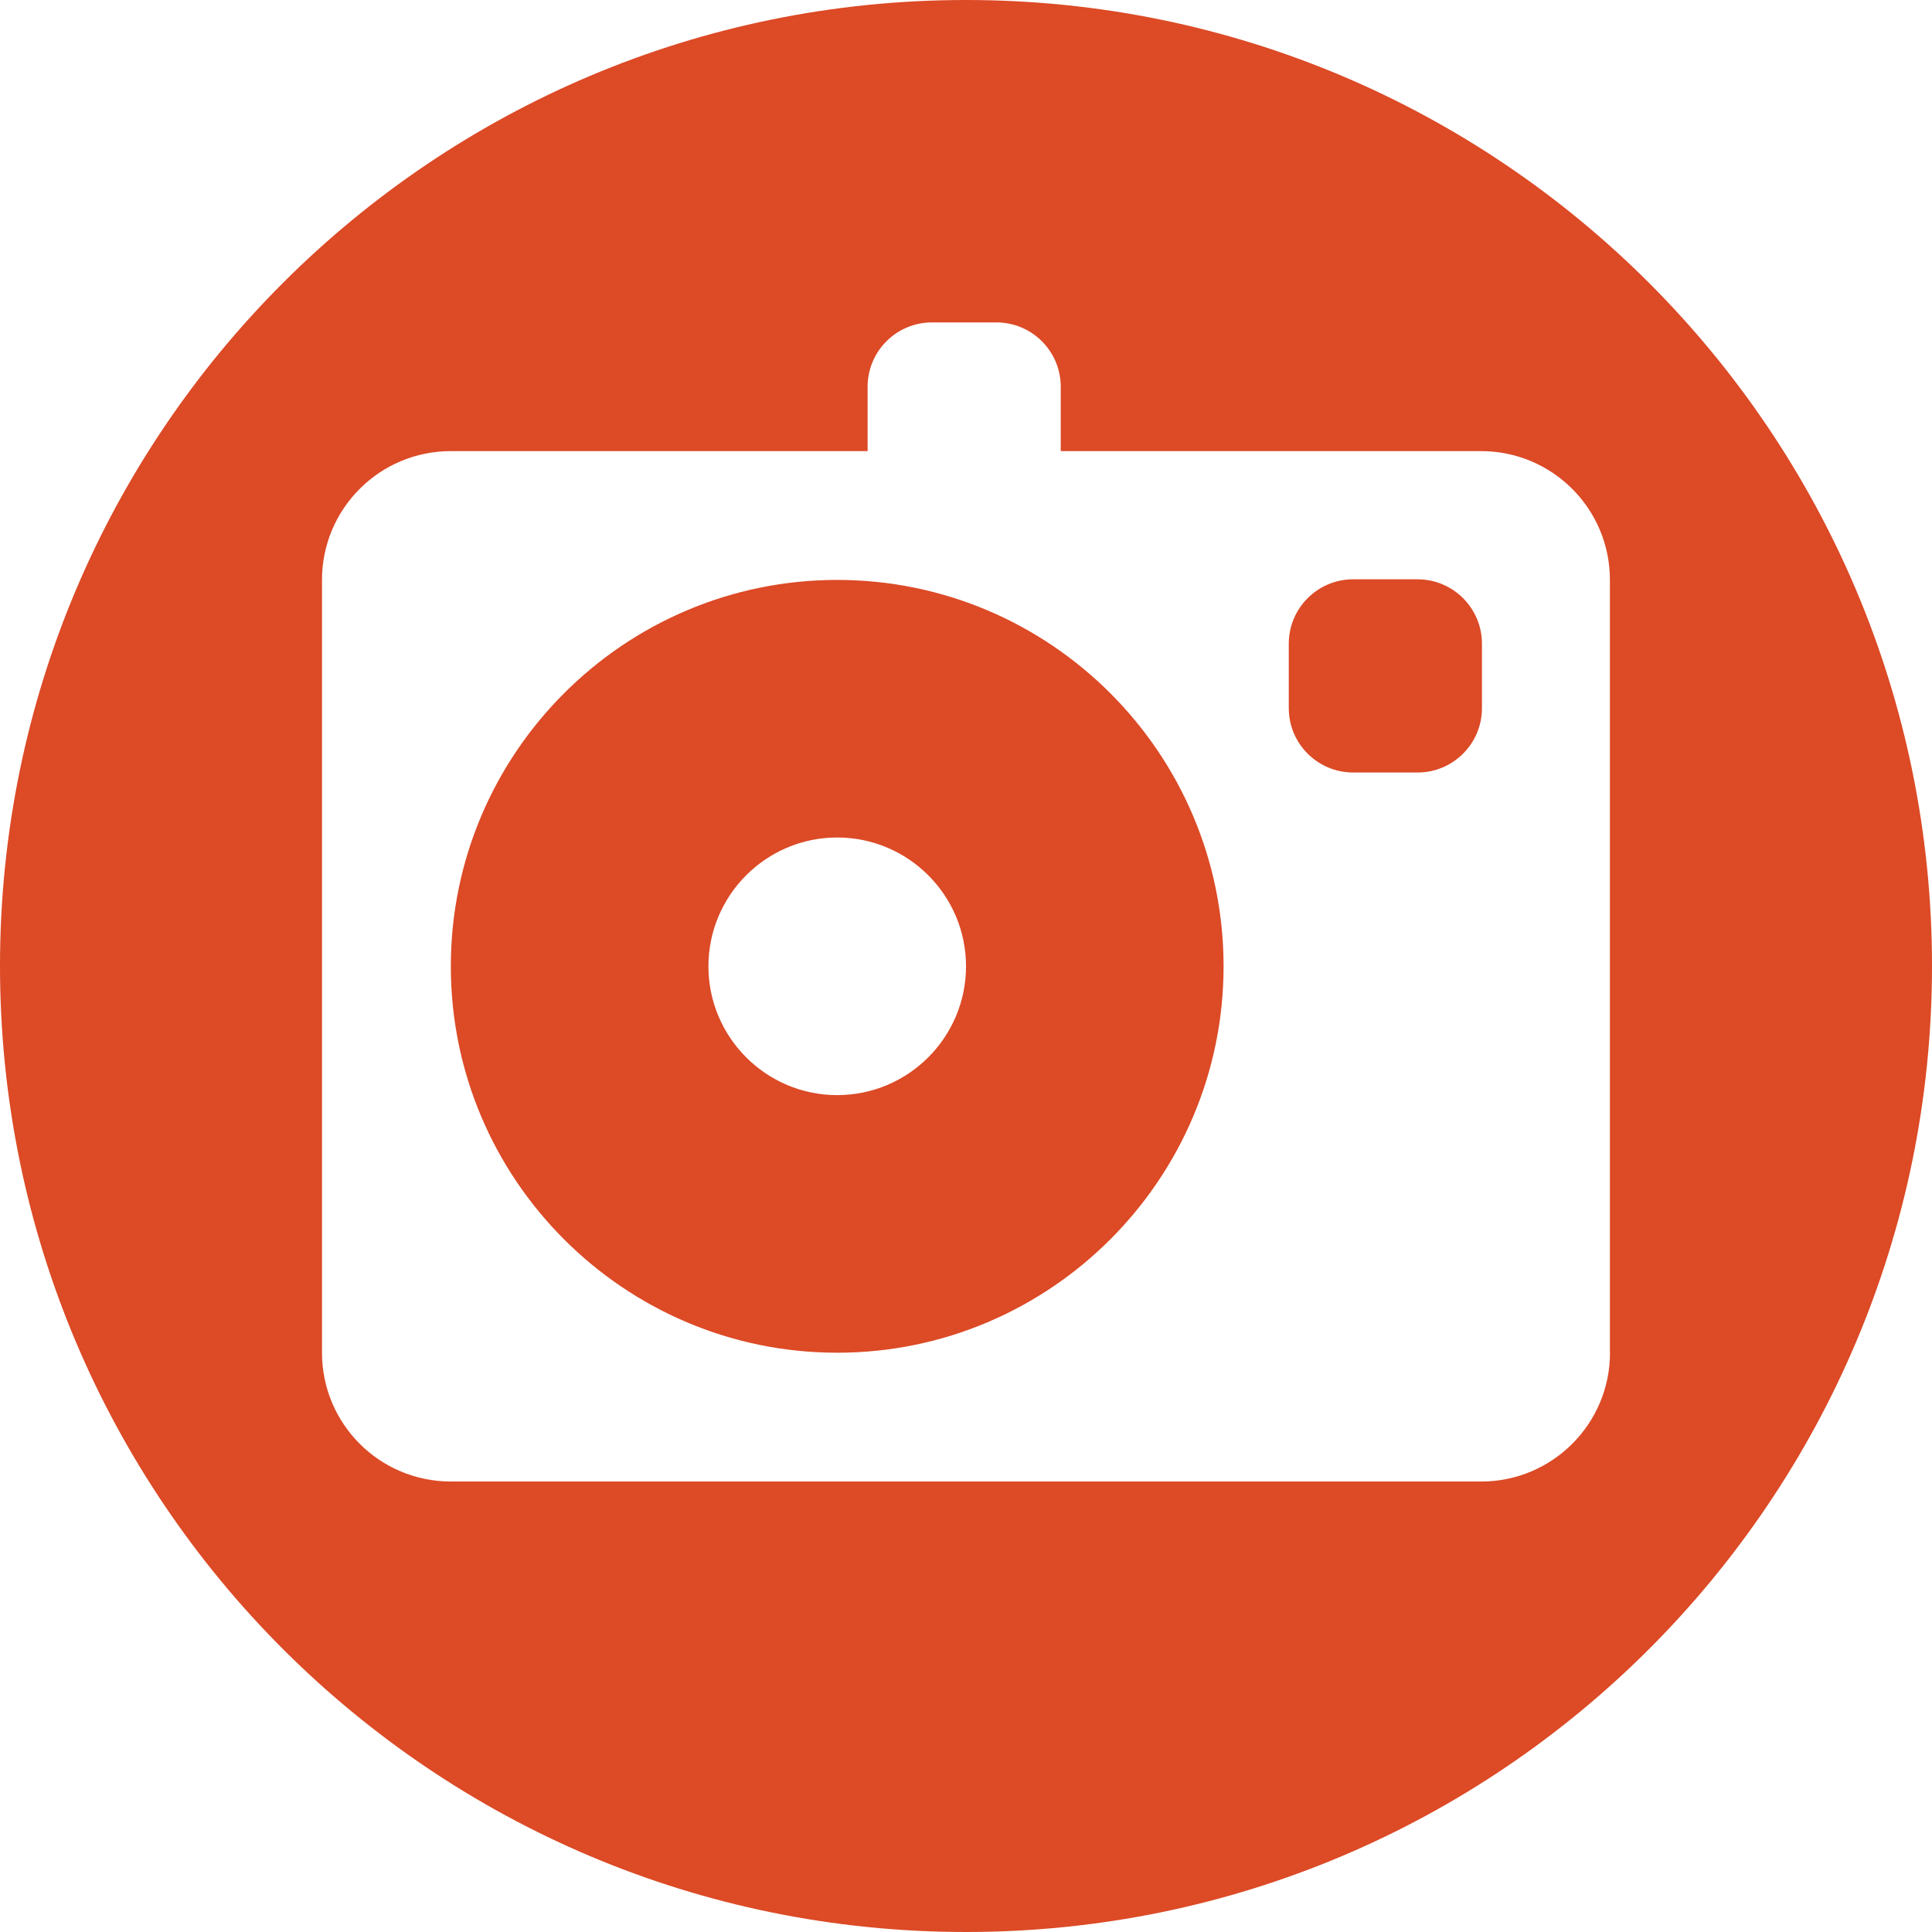 <?xml version="1.0" encoding="utf-8"?>
<!-- Generator: Adobe Illustrator 15.0.0, SVG Export Plug-In . SVG Version: 6.00 Build 0)  -->
<!DOCTYPE svg PUBLIC "-//W3C//DTD SVG 1.1//EN" "http://www.w3.org/Graphics/SVG/1.1/DTD/svg11.dtd">
<svg version="1.1" id="Layer_1" xmlns="http://www.w3.org/2000/svg" xmlns:xlink="http://www.w3.org/1999/xlink" x="0px" y="0px"
	 width="72px" height="72px" viewBox="0 0 72 72" enable-background="new 0 0 72 72" xml:space="preserve">
<path fill="#DC4A26" d="M36,0C16.117,0,0,16.117,0,35.999C0,55.882,16.117,72,36,72c19.882,0,36-16.118,36-36.001
	C72,16.117,55.882,0,36,0z M60,50.412c0,2.651-2.15,4.8-4.8,4.8H16.8c-2.651,0-4.8-2.148-4.8-4.8v-28.8c0-2.651,2.148-4.8,4.8-4.8
	h15.533v-2.397c0-1.325,1.075-2.4,2.399-2.4h2.4c1.324,0,2.399,1.075,2.399,2.4v2.397h15.667c2.65,0,4.799,2.149,4.799,4.8v28.8H60z
	 M31.2,21.612c-7.94,0-14.399,6.46-14.399,14.399c0,7.941,6.459,14.401,14.399,14.401c7.939,0,14.399-6.46,14.399-14.401
	C45.601,28.072,39.14,21.612,31.2,21.612z M31.2,40.812c-2.646,0-4.799-2.153-4.799-4.801c0-2.646,2.153-4.8,4.799-4.8
	c2.647,0,4.801,2.153,4.801,4.8C36.001,38.658,33.847,40.812,31.2,40.812z M55.228,23.989v2.401c0,1.325-1.075,2.399-2.401,2.399
	h-2.398c-1.325,0-2.4-1.074-2.4-2.399v-2.401c0-1.325,1.075-2.4,2.4-2.4h2.398C54.151,21.589,55.228,22.663,55.228,23.989z"/>
</svg>
